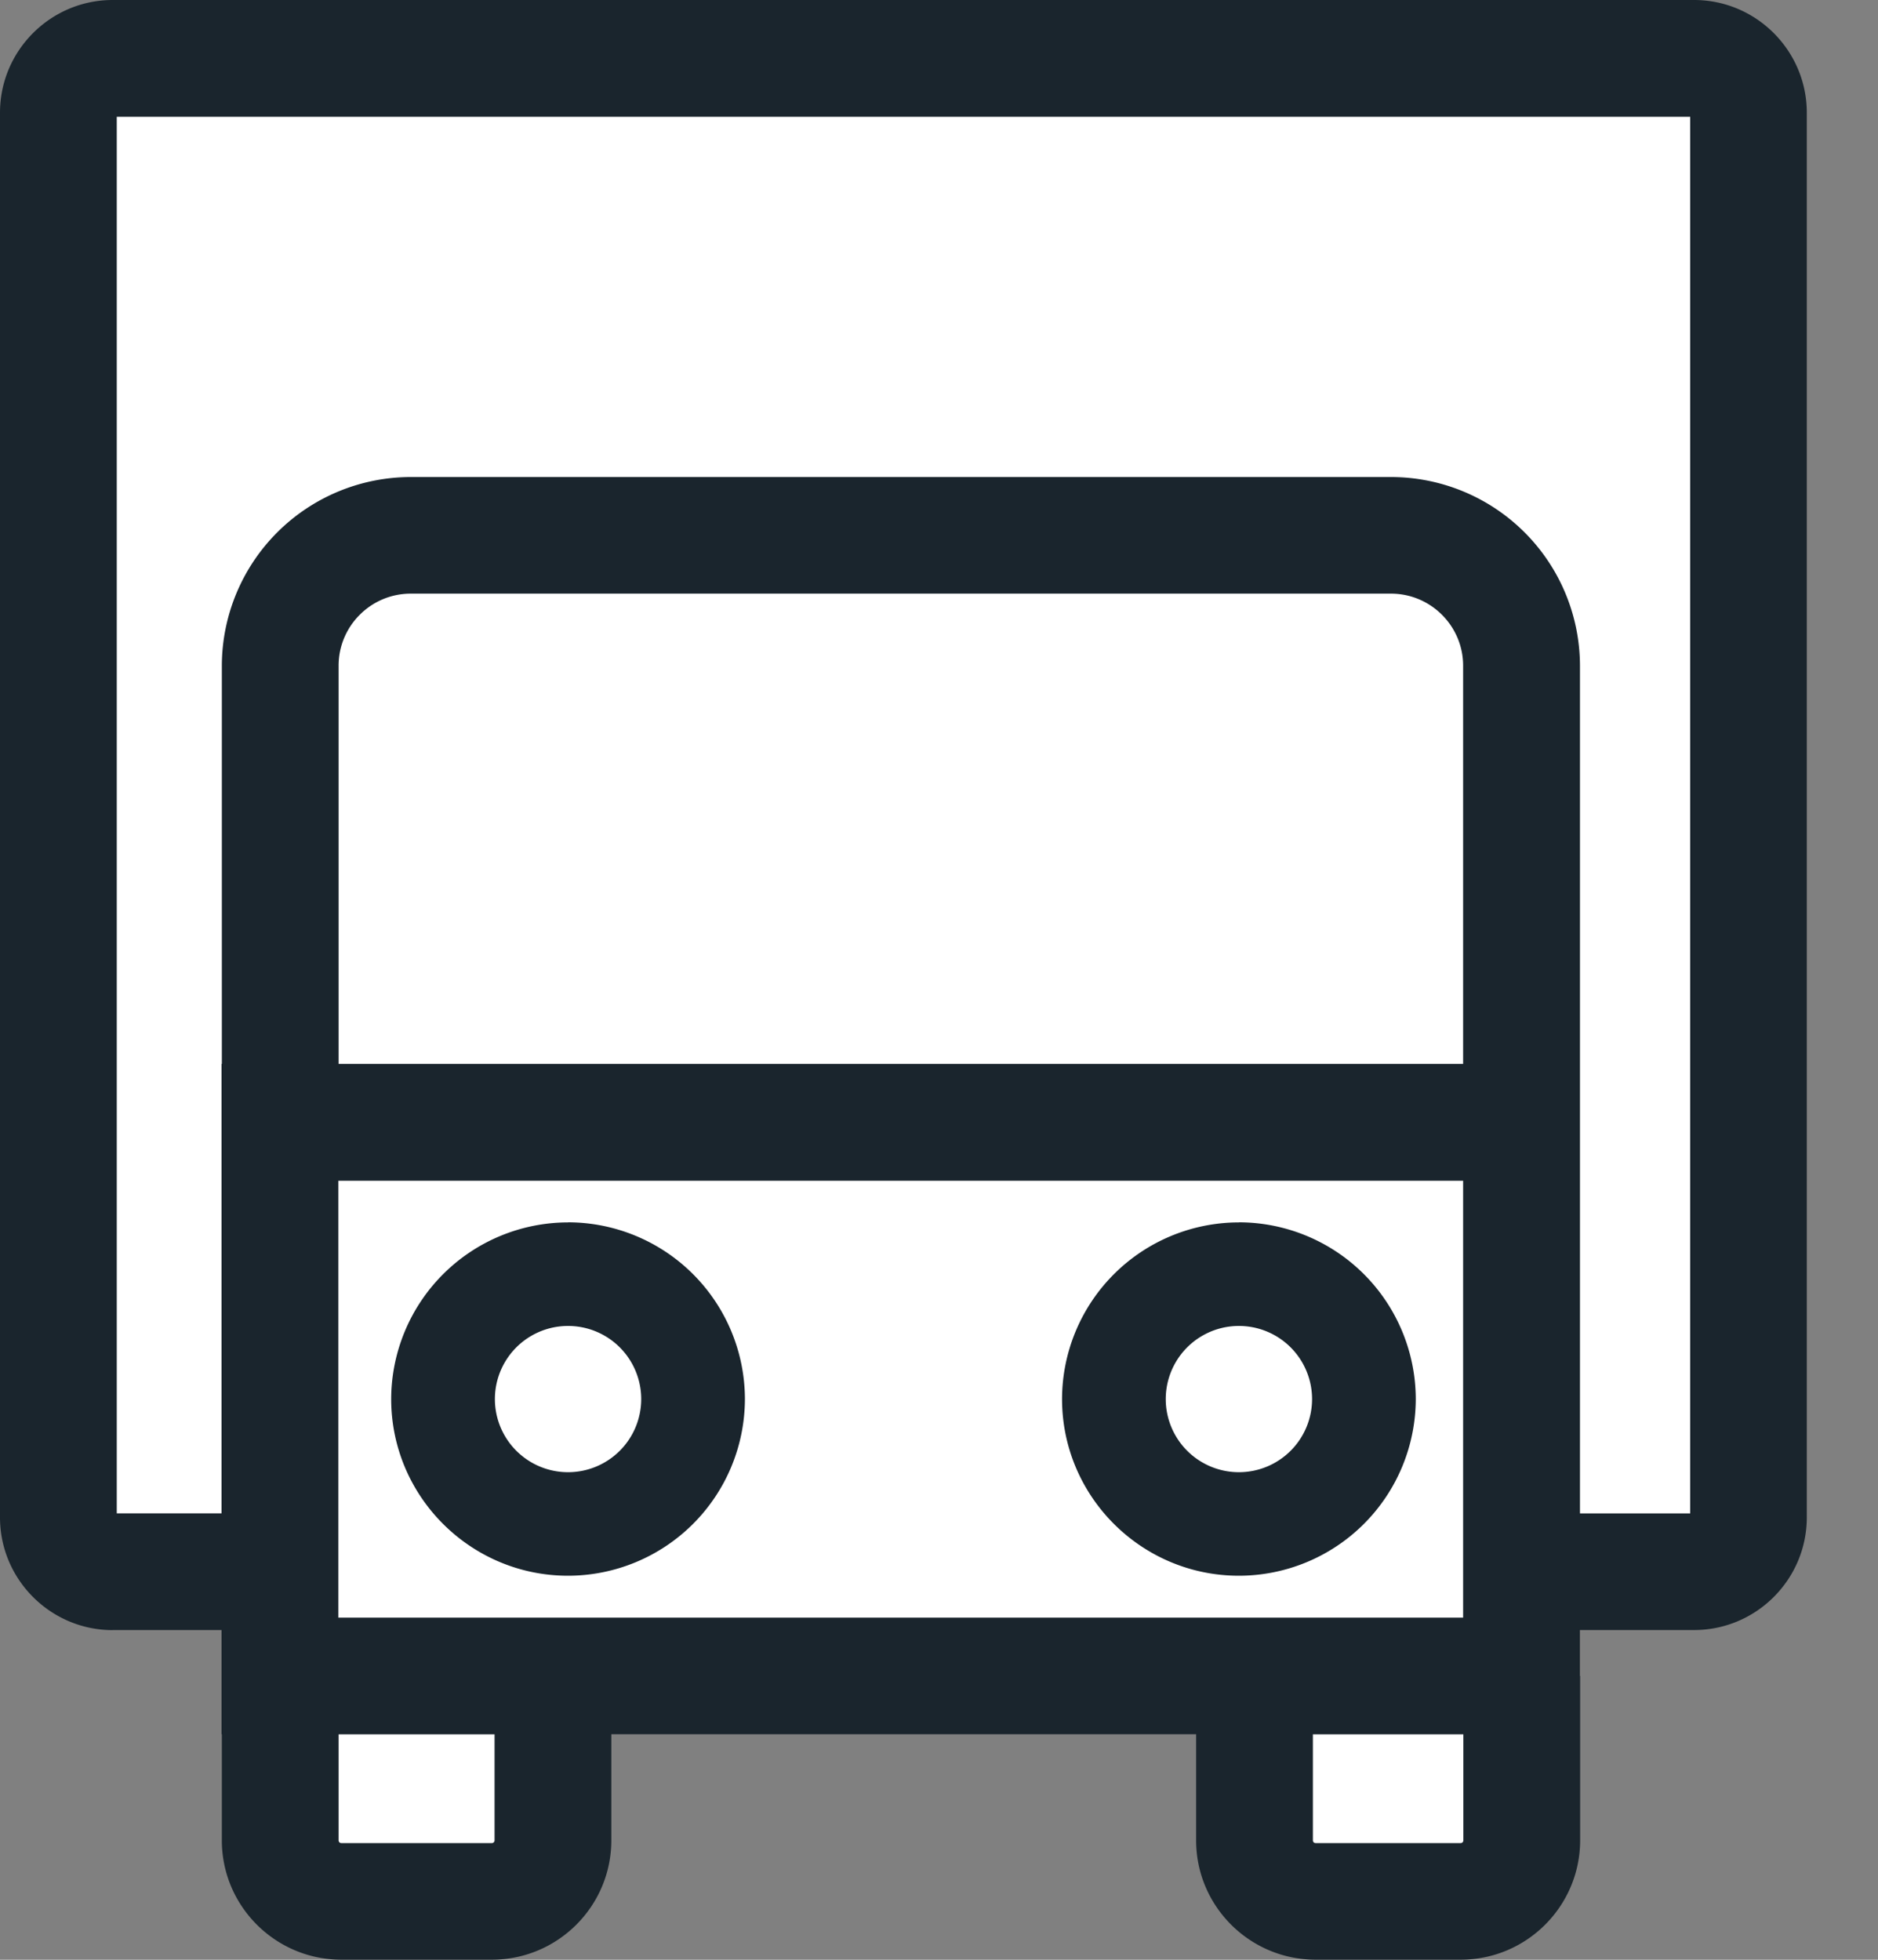 <svg width="23" height="24" viewBox="0 0 23 24" fill="none" xmlns="http://www.w3.org/2000/svg">
    <rect x="0" y="0" width="23" height="24" fill="#808080" stroke="none"/>
    <g clip-path="url(#m9sfmg3lca)">
        <path d="M1 19 .5 1C6.333.833 18.1.5 18.5.5c.4 0 1.833.333 2.5.5l.5 17.5-1.5 1c-.5 0-1.5.1-1.5.5v3l-2 .5-1-1L15 21H6.5L6 23l-2.5-.5-.5-3-2-.5z" fill="#fff"/>
        <path d="M6.957 14.97a2.168 2.168 0 0 0-2.166 2.163c0 1.193.972 2.164 2.166 2.164a2.168 2.168 0 0 0 2.166-2.164 2.168 2.168 0 0 0-2.166-2.164zm0 3.059a.896.896 0 0 1-.896-.895.896.896 0 0 1 1.792 0 .896.896 0 0 1-.896.895zM15.173 14.97a2.167 2.167 0 0 0-2.166 2.163c0 1.193.972 2.164 2.166 2.164a2.168 2.168 0 0 0 2.166-2.164 2.168 2.168 0 0 0-2.166-2.164zm0 3.059a.896.896 0 0 1-.896-.895.896.896 0 0 1 1.792 0 .896.896 0 0 1-.896.895z" fill="#1A252D"/>
        <path d="M1.38 19.962h1.333v1.276h.004v1.3c0 .806.657 1.461 1.463 1.461h1.844c.808 0 1.463-.656 1.463-1.462v-1.299h7.162v1.3c0 .806.657 1.461 1.463 1.461h1.777c.808 0 1.463-.656 1.463-1.462v-2.013h-.003v-.562h1.399c.76 0 1.38-.619 1.38-1.38V1.38c0-.76-.62-1.38-1.38-1.38H1.38C.62 0 0 .619 0 1.38v17.203c0 .76.62 1.38 1.38 1.38v-.001zm16.539-6.933H4.147V8.152c0-.486.396-.882.883-.882h12.006c.486 0 .883.396.883.882v4.877zM4.144 19.81v-5.35h13.775v5.35H4.144zm1.913 2.728a.033.033 0 0 1-.033.033H4.18a.033.033 0 0 1-.033-.033v-1.299h1.91v1.3zm11.832.033h-1.777a.033.033 0 0 1-.033-.033v-1.299h1.843v1.3a.033.033 0 0 1-.033.032zM1.43 1.43H20.7v17.104h-1.35V8.152a2.315 2.315 0 0 0-2.313-2.31H5.03a2.315 2.315 0 0 0-2.313 2.31v4.877h-.004v5.504H1.43V1.429z" fill="#1A252D"/>
    </g>
    <defs>
        <clipPath id="m9sfmg3lca">
            <path fill="#fff" d="M0 0h22.13v24H0z"/>
        </clipPath>
    </defs>
</svg>
